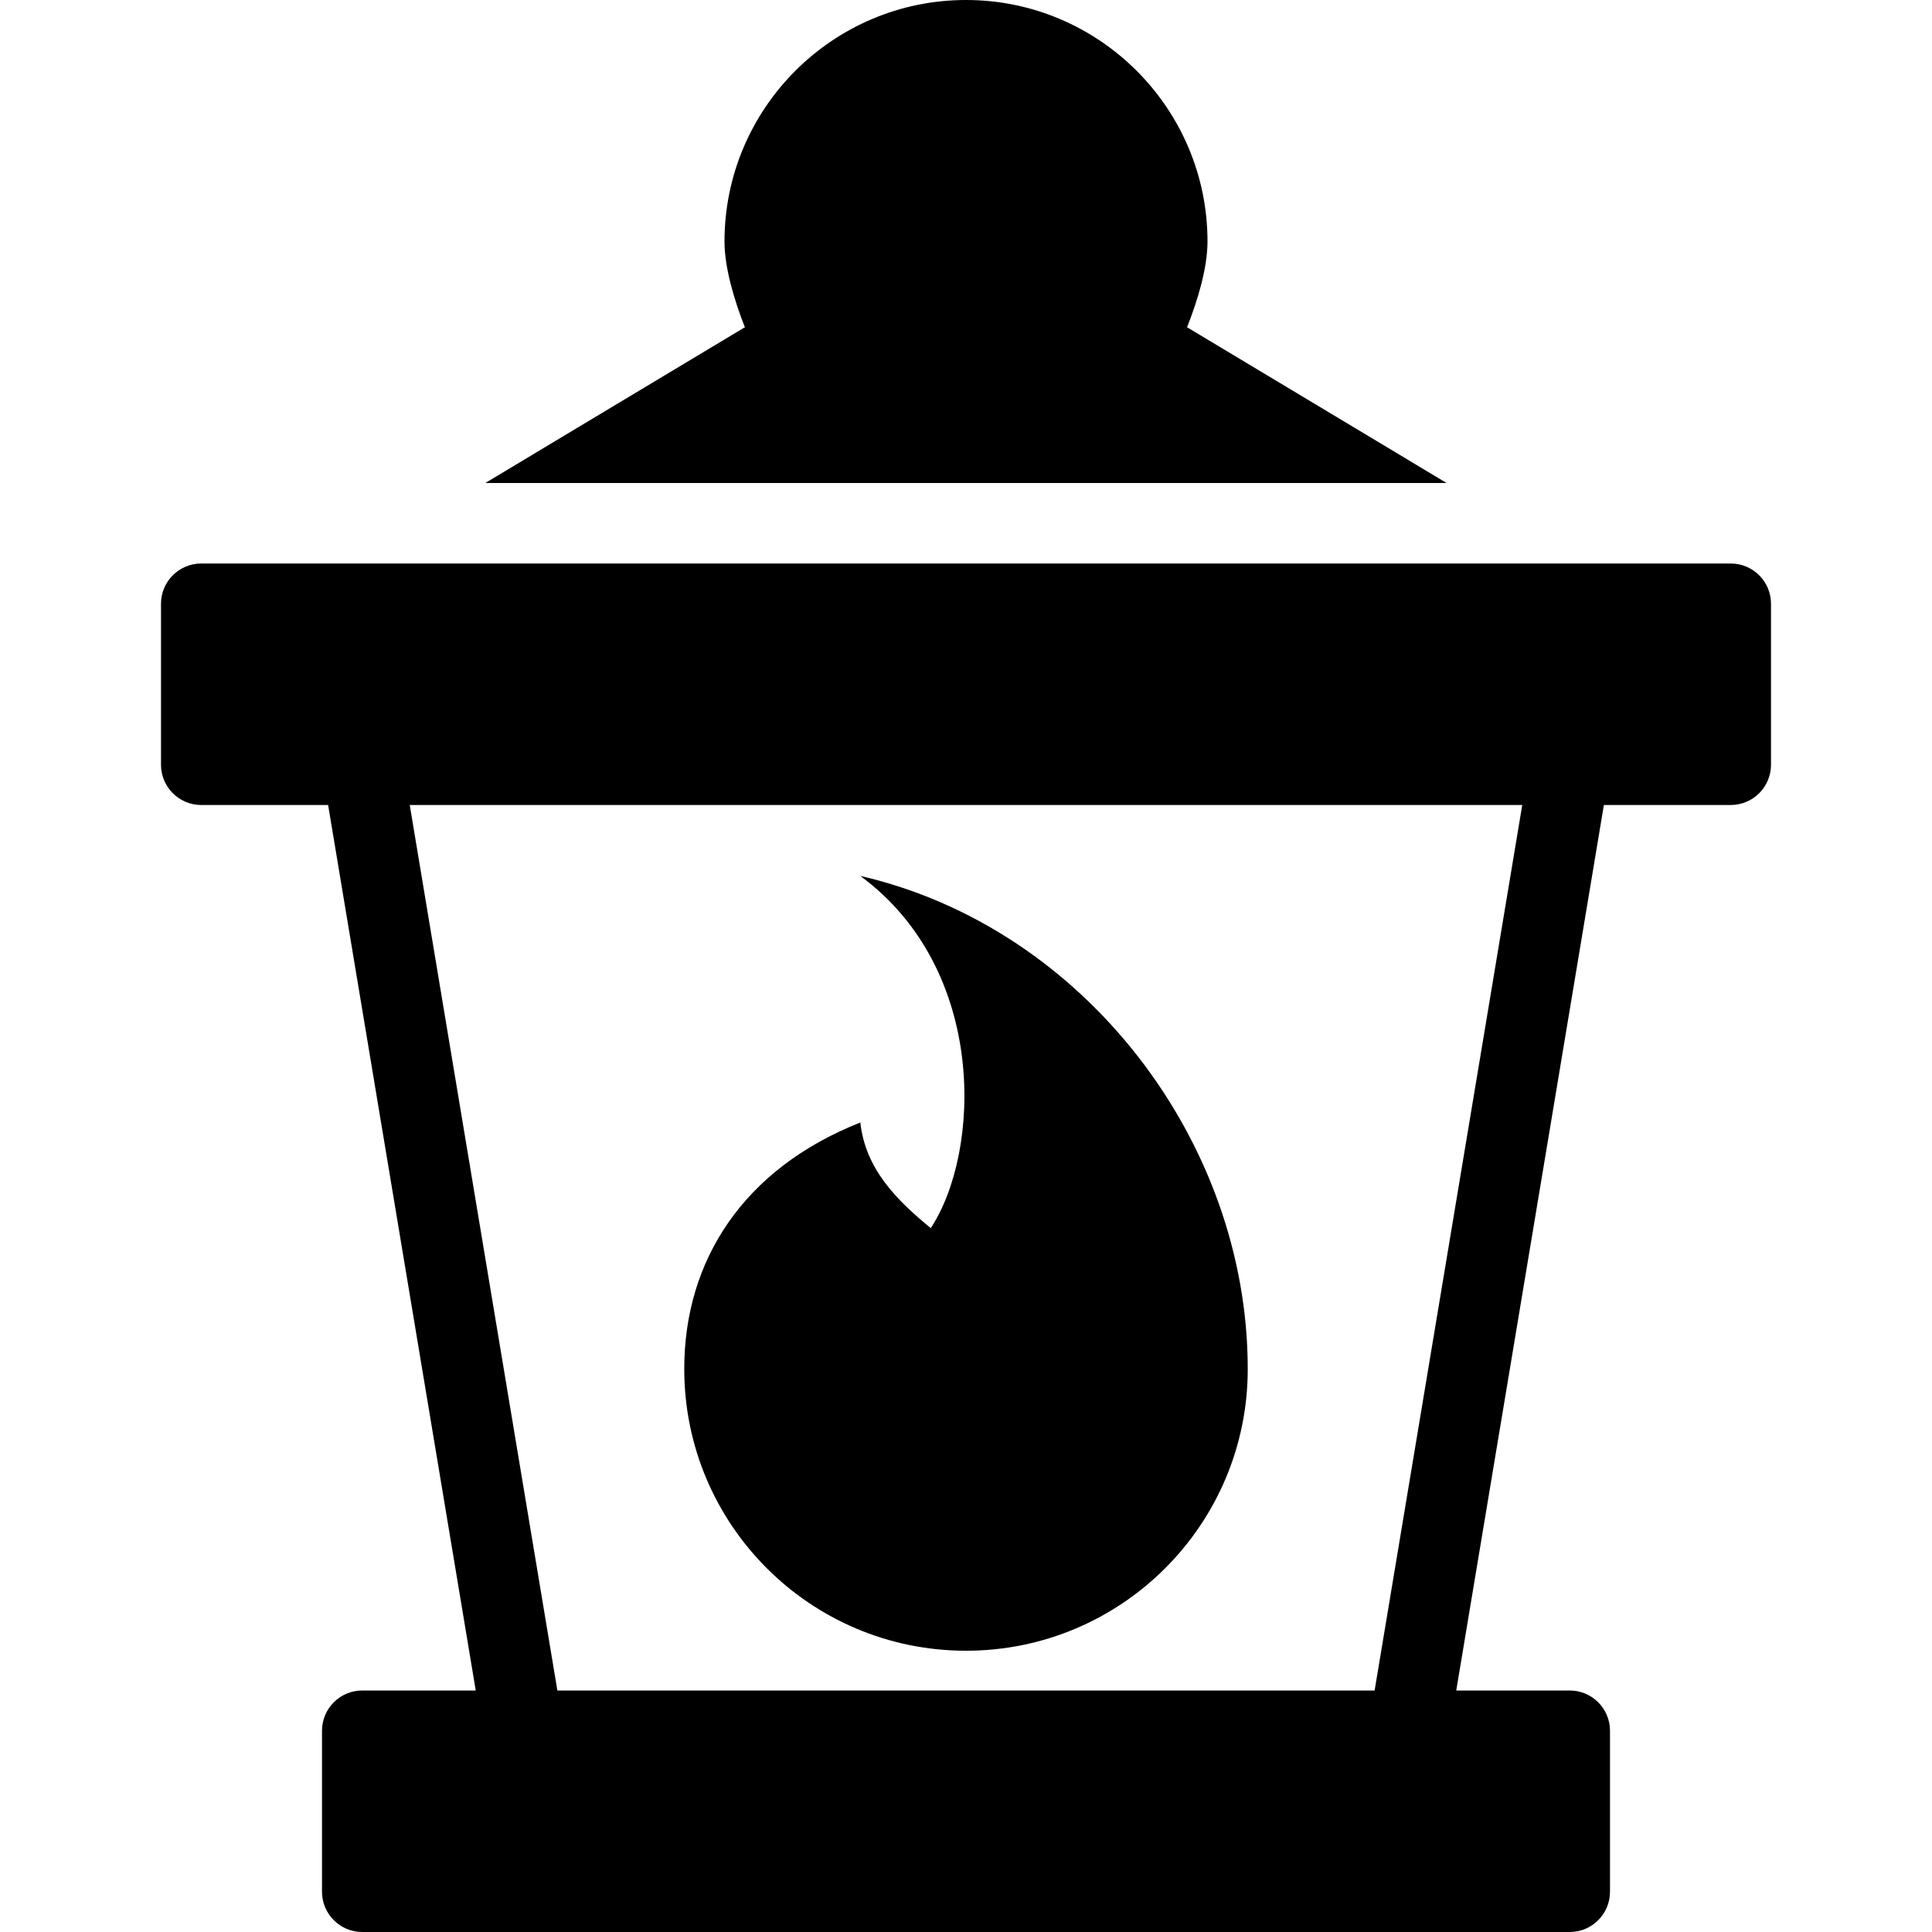 <?xml version="1.0" encoding="utf-8"?>
<!-- Generator: Adobe Illustrator 19.2.0, SVG Export Plug-In . SVG Version: 6.00 Build 0)  -->
<svg version="1.1" xmlns="http://www.w3.org/2000/svg" xmlns:xlink="http://www.w3.org/1999/xlink" x="0px" y="0px" width="24px"
	 height="24px" viewBox="0 0 24 24" enable-background="new 0 0 24 24" xml:space="preserve">
<g id="Filled_Icons">
	<g>
		<path d="M21.5,7h-19C2.224,7,2,7.224,2,7.5v2C2,9.776,2.224,10,2.5,10h1.576L5.91,21H4.5C4.224,21,4,21.224,4,21.5v2
			C4,23.776,4.224,24,4.5,24h15c0.276,0,0.5-0.224,0.5-0.5v-2c0-0.276-0.224-0.5-0.5-0.5h-1.41l1.834-11H21.5
			c0.276,0,0.5-0.224,0.5-0.5v-2C22,7.224,21.776,7,21.5,7z M17.076,21H6.924L5.09,10h13.82L17.076,21z"/>
		<path d="M6.029,6h11.941l-3.214-1.929c-0.003-0.002-0.008-0.001-0.011-0.003C14.877,3.734,15,3.332,15,3c0-1.654-1.346-3-3-3
			S9,1.346,9,3c0,0.331,0.123,0.734,0.254,1.068C9.251,4.07,9.246,4.069,9.243,4.071L6.029,6z"/>
		<path d="M12,20.506c1.933,0,3.5-1.568,3.5-3.5c0-2.825-2.033-5.485-4.813-6.125c1.587,1.168,1.498,3.433,0.875,4.375
			c-0.428-0.352-0.81-0.734-0.875-1.312C9.227,14.523,8.5,15.665,8.5,17.006C8.5,18.938,10.066,20.506,12,20.506z"/>
	</g>
</g>
<g id="invisible_shape">
	<rect fill="none" width="24" height="24"/>
</g>
</svg>
